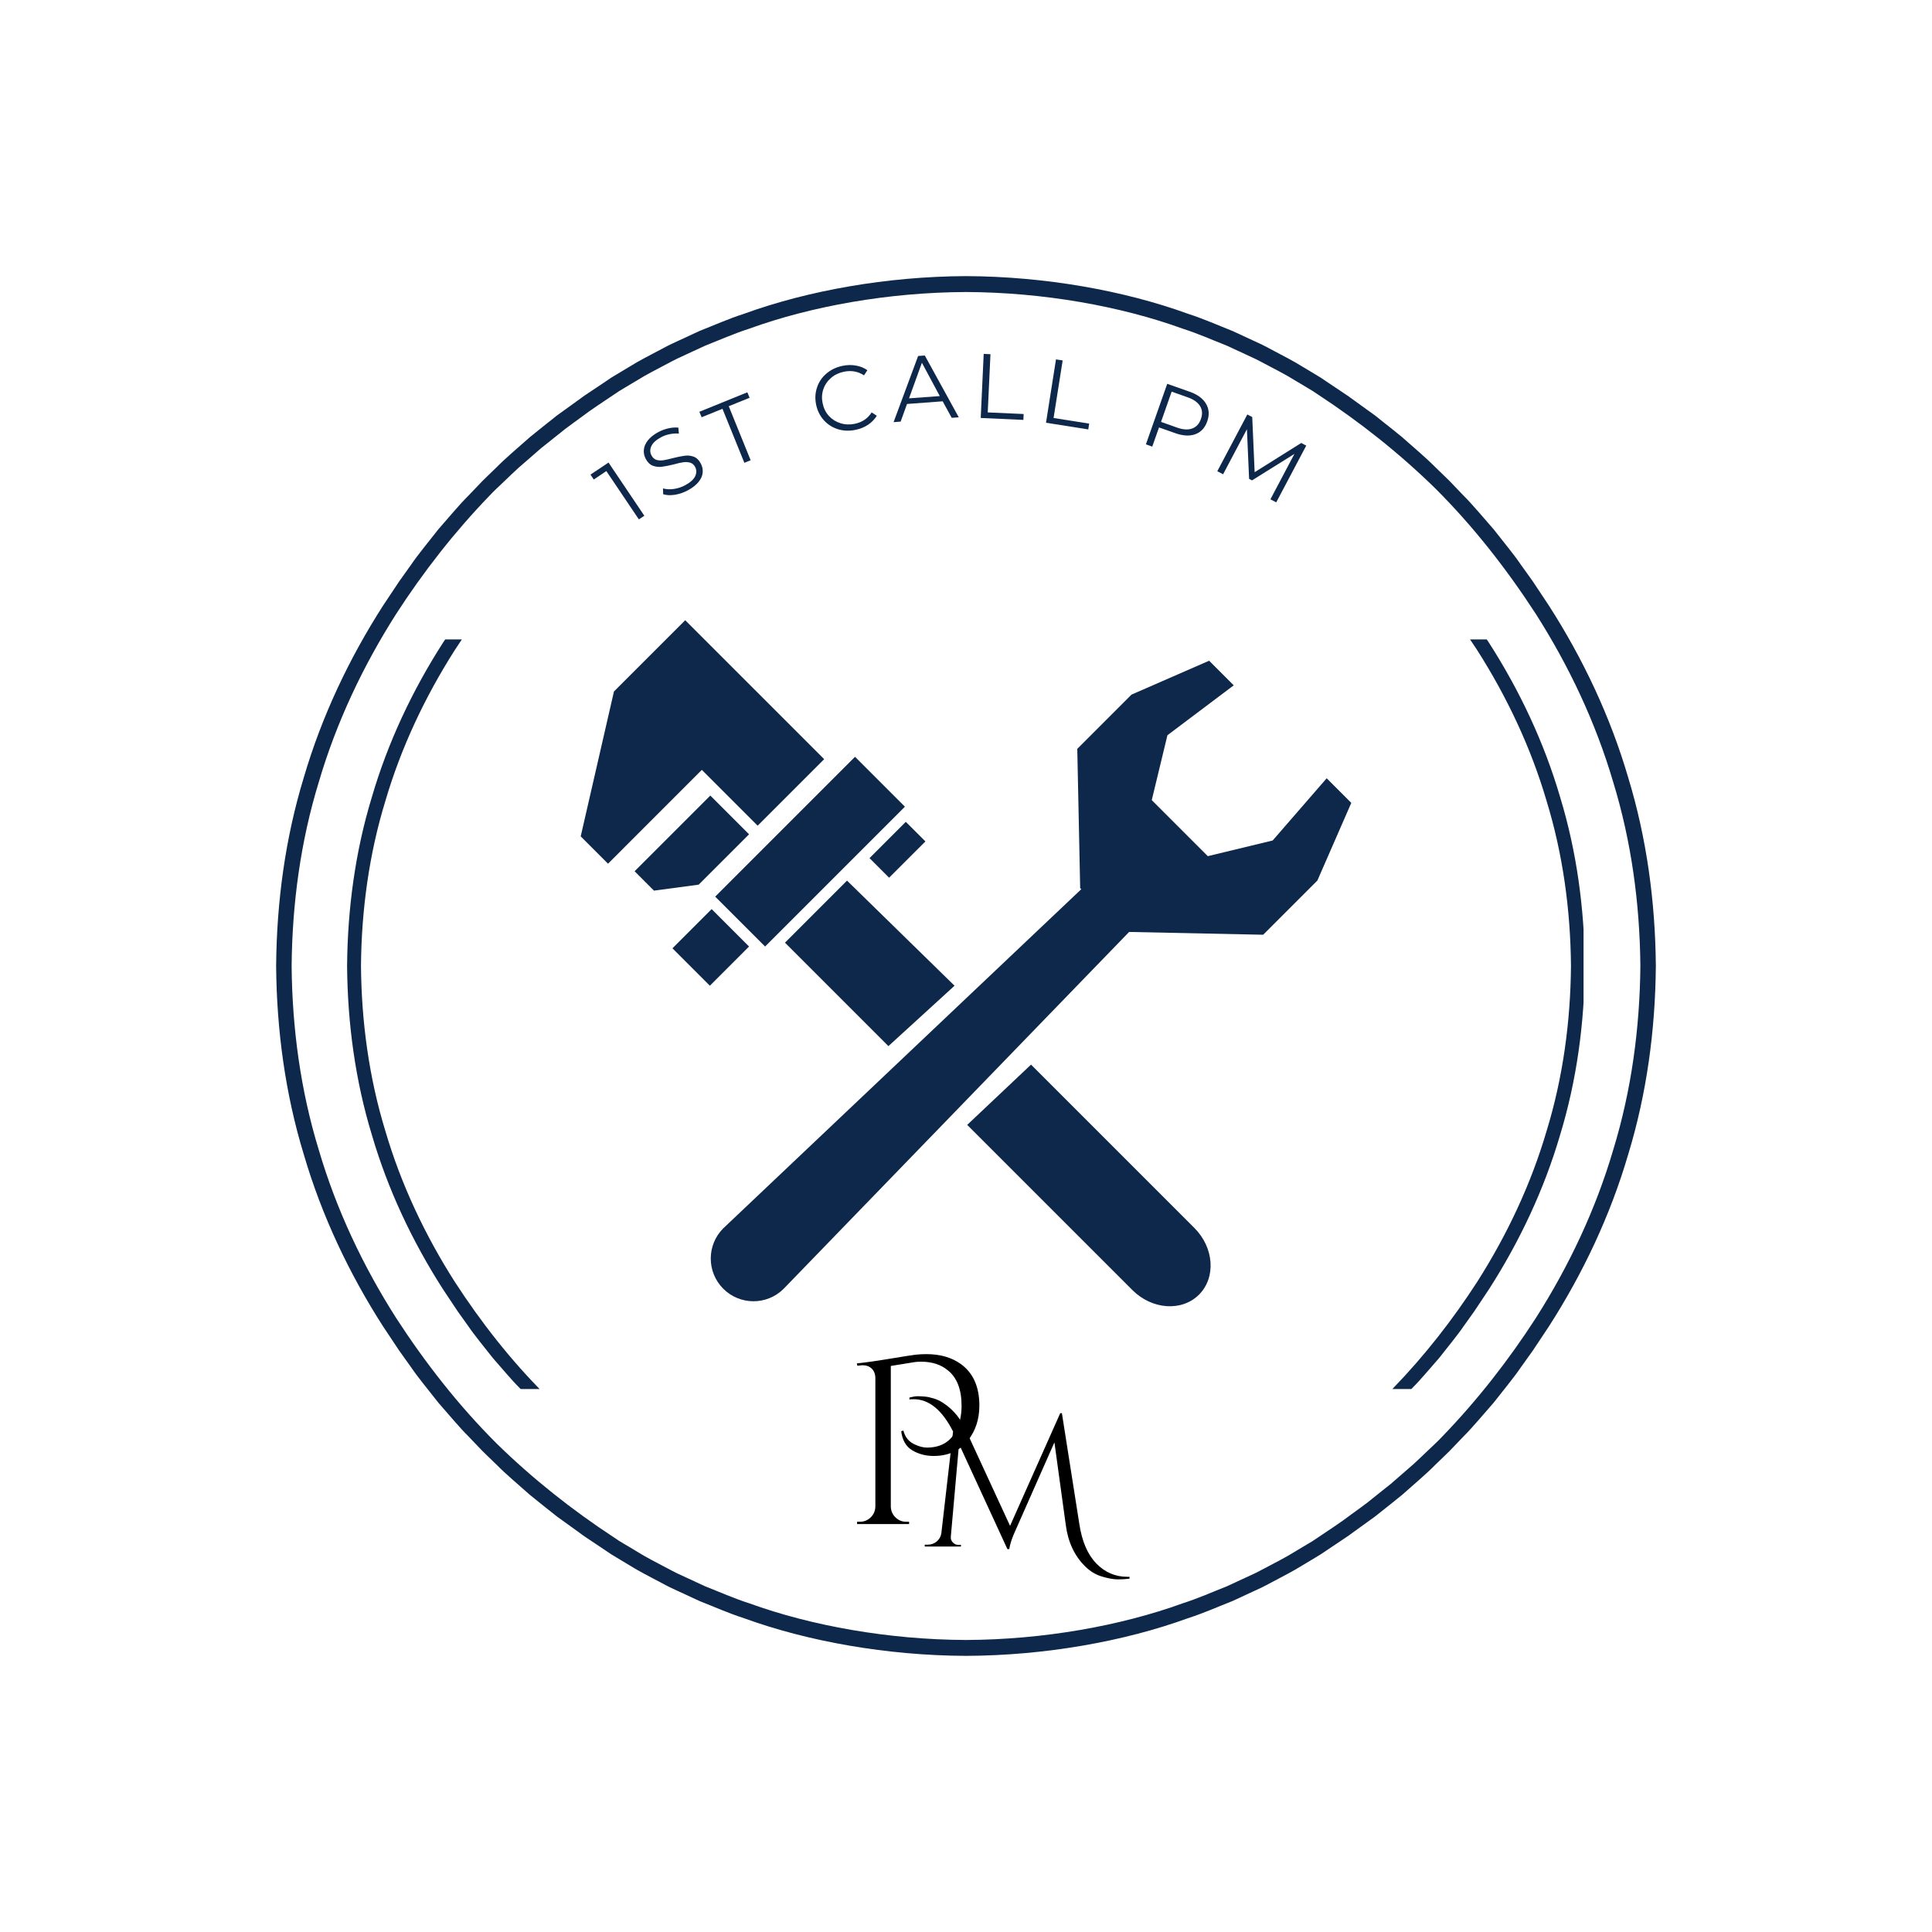 <svg xmlns="http://www.w3.org/2000/svg" xmlns:xlink="http://www.w3.org/1999/xlink" width="500" zoomAndPan="magnify" viewBox="0 0 375 375" height="500" preserveAspectRatio="xMidYMid meet" version="1.0"><defs><g/><clipPath id="f5b65368a2"><path d="M 53.594 53.594 L 321.344 53.594 L 321.344 321.344 L 53.594 321.344 Z M 53.594 53.594 " clip-rule="nonzero"/></clipPath><clipPath id="d3628e2965"><path d="M 67.367 124.113 L 307.367 124.113 L 307.367 269.613 L 67.367 269.613 Z M 67.367 124.113 " clip-rule="nonzero"/></clipPath><clipPath id="b8f3295501"><path d="M 112.5 120.375 L 160 120.375 L 160 168 L 112.5 168 Z M 112.5 120.375 " clip-rule="nonzero"/></clipPath><clipPath id="55120bd7a9"><path d="M 137 128 L 262.5 128 L 262.5 253 L 137 253 Z M 137 128 " clip-rule="nonzero"/></clipPath></defs><rect x="-37.5" width="450" fill="#ffffff" y="-37.5" height="450" fill-opacity="1"/><rect x="-37.5" width="450" fill="#ffffff" y="-37.5" height="450" fill-opacity="1"/><g clip-path="url(#f5b65368a2)"><path fill="#0e284b" d="M 313.121 223.203 C 309.723 234.762 304.539 245.727 298.105 255.828 C 292.797 264.047 286.758 271.773 279.973 278.801 C 279.094 279.758 278.113 280.617 277.184 281.523 C 276.234 282.414 275.312 283.332 274.348 284.199 L 271.406 286.758 L 269.934 288.039 L 268.406 289.25 L 265.363 291.688 C 264.328 292.477 263.266 293.223 262.219 293.992 C 260.152 295.574 257.957 296.965 255.805 298.43 C 255.492 298.641 255.168 298.855 254.828 299.086 C 254.477 299.297 254.113 299.516 253.73 299.742 C 252.973 300.199 252.156 300.688 251.285 301.207 C 249.566 302.285 247.531 303.305 245.336 304.473 C 244.781 304.754 244.23 305.066 243.645 305.348 C 243.059 305.621 242.461 305.898 241.848 306.18 C 240.629 306.746 239.363 307.328 238.059 307.934 C 235.383 308.977 232.594 310.234 229.551 311.207 C 217.535 315.562 202.547 318.258 187.5 318.32 C 172.453 318.258 157.461 315.562 145.449 311.207 C 142.406 310.234 139.617 308.977 136.941 307.934 C 135.637 307.328 134.371 306.746 133.152 306.18 C 132.539 305.898 131.941 305.621 131.355 305.348 C 130.77 305.066 130.219 304.754 129.664 304.473 C 127.469 303.305 125.434 302.285 123.715 301.207 C 122.844 300.688 122.027 300.199 121.27 299.742 C 120.891 299.516 120.523 299.297 120.172 299.086 C 119.832 298.859 119.508 298.641 119.195 298.43 C 111.023 293.074 103.344 286.988 96.367 280.156 C 89.004 272.801 82.566 264.566 76.895 255.828 C 70.457 245.73 65.273 234.762 61.879 223.203 C 58.344 211.684 56.711 199.59 56.605 187.5 C 56.711 175.406 58.344 163.316 61.879 151.797 C 65.273 140.238 70.457 129.27 76.891 119.172 C 82.203 110.953 88.242 103.227 95.027 96.199 C 95.906 95.238 96.887 94.379 97.816 93.477 C 98.766 92.586 99.684 91.664 100.652 90.797 L 103.594 88.238 L 105.066 86.957 L 106.59 85.746 L 109.637 83.312 C 110.668 82.523 111.734 81.777 112.777 81.004 C 114.844 79.422 117.043 78.031 119.195 76.57 C 119.508 76.359 119.832 76.141 120.172 75.914 C 120.523 75.703 120.887 75.484 121.266 75.254 C 122.027 74.801 122.844 74.312 123.715 73.793 C 125.434 72.711 127.469 71.695 129.664 70.527 C 130.215 70.242 130.77 69.934 131.355 69.652 C 131.941 69.379 132.539 69.102 133.148 68.816 C 134.371 68.254 135.637 67.668 136.941 67.066 C 139.617 66.02 142.406 64.766 145.449 63.789 C 157.461 59.434 172.453 56.742 187.5 56.68 C 202.543 56.742 217.535 59.434 229.547 63.789 C 232.594 64.766 235.383 66.02 238.059 67.066 C 239.363 67.668 240.625 68.254 241.848 68.816 C 242.457 69.102 243.059 69.379 243.645 69.652 C 244.227 69.93 244.781 70.242 245.336 70.527 C 247.531 71.695 249.566 72.711 251.285 73.793 C 252.152 74.312 252.973 74.801 253.73 75.254 C 254.109 75.484 254.477 75.703 254.824 75.914 C 255.164 76.141 255.492 76.359 255.801 76.566 C 263.977 81.926 271.652 88.008 278.633 94.844 C 285.996 102.195 292.43 110.434 298.105 119.168 C 304.539 129.27 309.723 140.238 313.121 151.797 C 316.652 163.316 318.289 175.406 318.395 187.5 C 318.289 199.59 316.652 211.684 313.121 223.203 Z M 321.402 187.41 L 321.398 187.398 C 321.289 175.055 319.629 162.699 316.031 150.918 C 312.574 139.102 307.273 127.887 300.668 117.586 L 297.496 112.812 C 297.496 112.812 296.574 111.531 295.199 109.605 C 293.875 107.641 291.848 105.219 289.91 102.73 C 287.82 100.363 285.82 97.926 284.137 96.262 C 282.5 94.551 281.41 93.414 281.41 93.414 C 281.41 93.414 281.137 93.133 280.637 92.656 C 280.141 92.176 279.434 91.492 278.582 90.668 C 276.926 88.98 274.516 86.945 272.156 84.855 C 270.945 83.848 269.695 82.883 268.543 81.957 C 267.965 81.496 267.406 81.055 266.879 80.629 C 266.328 80.234 265.809 79.859 265.328 79.516 C 263.41 78.129 262.133 77.207 262.133 77.207 C 262.133 77.207 261.855 76.98 261.402 76.691 C 260.957 76.391 260.363 75.996 259.77 75.598 C 258.578 74.801 257.391 74.004 257.391 74.004 C 257.07 73.789 256.738 73.562 256.391 73.328 C 256.035 73.113 255.66 72.887 255.273 72.652 C 254.496 72.184 253.66 71.684 252.773 71.148 C 251.016 70.043 248.934 68.996 246.688 67.801 C 246.125 67.508 245.559 67.188 244.961 66.902 C 244.359 66.621 243.746 66.336 243.125 66.047 C 241.875 65.469 240.578 64.867 239.246 64.25 C 236.508 63.172 233.652 61.891 230.539 60.887 C 218.246 56.422 202.895 53.656 187.5 53.594 C 172.105 53.656 156.754 56.422 144.461 60.887 C 141.348 61.891 138.488 63.176 135.754 64.25 C 134.418 64.867 133.125 65.469 131.875 66.047 C 131.25 66.336 130.637 66.621 130.039 66.902 C 129.441 67.188 128.875 67.508 128.309 67.801 C 126.062 68.996 123.98 70.043 122.227 71.148 C 121.336 71.684 120.5 72.188 119.723 72.652 C 119.336 72.887 118.965 73.113 118.605 73.328 C 118.258 73.566 117.926 73.789 117.609 74.004 C 117.609 74.004 116.418 74.801 115.23 75.598 C 114.637 75.996 114.039 76.391 113.594 76.691 C 113.145 76.98 112.867 77.207 112.867 77.207 C 112.867 77.207 111.586 78.129 109.672 79.516 C 109.191 79.859 108.672 80.234 108.121 80.629 C 107.59 81.055 107.031 81.496 106.453 81.957 C 105.301 82.883 104.055 83.848 102.844 84.855 C 100.48 86.945 98.074 88.98 96.414 90.668 C 95.566 91.492 94.855 92.176 94.359 92.656 C 93.863 93.133 93.59 93.414 93.59 93.414 C 93.59 93.414 92.496 94.551 90.863 96.262 C 89.18 97.926 87.176 100.363 85.09 102.73 C 83.152 105.219 81.125 107.641 79.797 109.605 C 78.422 111.531 77.504 112.816 77.504 112.816 L 74.328 117.586 C 67.723 127.887 62.426 139.105 58.965 150.918 C 55.367 162.699 53.707 175.055 53.598 187.402 L 53.598 187.41 L 53.594 187.5 L 53.598 187.59 L 53.598 187.598 C 53.707 199.945 55.367 212.301 58.965 224.078 C 62.426 235.895 67.723 247.113 74.328 257.414 L 77.504 262.184 C 77.504 262.184 78.422 263.469 79.797 265.395 C 81.125 267.359 83.152 269.781 85.09 272.27 C 87.176 274.633 89.18 277.074 90.863 278.738 C 92.496 280.445 93.59 281.586 93.59 281.586 C 93.59 281.586 93.863 281.867 94.359 282.344 C 94.855 282.824 95.566 283.508 96.414 284.328 C 98.074 286.02 100.48 288.055 102.844 290.145 C 104.055 291.148 105.301 292.113 106.453 293.043 C 107.031 293.5 107.59 293.945 108.121 294.367 C 108.672 294.766 109.191 295.137 109.672 295.484 C 111.586 296.867 112.867 297.789 112.867 297.789 C 112.867 297.789 113.145 298.016 113.594 298.309 C 114.043 298.605 114.637 299.004 115.23 299.402 C 116.418 300.199 117.609 300.996 117.609 300.996 C 117.926 301.211 118.258 301.434 118.605 301.668 C 118.965 301.887 119.336 302.113 119.727 302.348 C 120.5 302.812 121.336 303.312 122.227 303.848 C 123.984 304.957 126.062 306.004 128.309 307.199 C 128.875 307.492 129.441 307.809 130.039 308.098 C 130.641 308.379 131.254 308.664 131.875 308.953 C 133.125 309.531 134.418 310.133 135.754 310.75 C 138.492 311.824 141.348 313.109 144.461 314.113 C 156.754 318.578 172.105 321.344 187.5 321.402 C 202.895 321.344 218.246 318.578 230.539 314.109 C 233.652 313.109 236.508 311.824 239.246 310.75 C 240.582 310.133 241.875 309.531 243.125 308.953 C 243.746 308.66 244.359 308.375 244.961 308.098 C 245.559 307.809 246.125 307.492 246.691 307.199 C 248.938 306.004 251.016 304.957 252.773 303.848 C 253.664 303.312 254.496 302.812 255.273 302.348 C 255.66 302.113 256.035 301.887 256.391 301.668 C 256.742 301.434 257.074 301.211 257.391 300.996 C 257.391 300.996 258.578 300.199 259.77 299.402 C 260.363 299.004 260.957 298.605 261.402 298.309 C 261.855 298.016 262.133 297.789 262.133 297.789 C 262.133 297.789 263.41 296.867 265.328 295.484 C 265.809 295.137 266.328 294.766 266.879 294.367 C 267.406 293.945 267.965 293.5 268.543 293.043 C 269.695 292.113 270.945 291.148 272.156 290.145 C 274.516 288.055 276.926 286.02 278.582 284.328 C 279.434 283.508 280.141 282.824 280.637 282.344 C 281.137 281.867 281.41 281.586 281.41 281.586 C 281.41 281.586 282.5 280.445 284.137 278.738 C 285.82 277.074 287.82 274.633 289.91 272.27 C 291.848 269.781 293.875 267.359 295.199 265.395 C 296.578 263.469 297.496 262.184 297.496 262.184 L 300.668 257.414 C 307.273 247.113 312.574 235.895 316.031 224.078 C 319.629 212.297 321.289 199.945 321.398 187.598 L 321.402 187.59 L 321.402 187.41 " fill-opacity="1" fill-rule="nonzero"/></g><g clip-path="url(#d3628e2965)"><path fill="#0e284b" d="M 300.191 219.527 C 297.148 229.898 292.496 239.734 286.727 248.797 C 281.961 256.168 276.543 263.102 270.453 269.402 C 269.668 270.266 268.789 271.035 267.953 271.848 C 267.102 272.645 266.277 273.473 265.41 274.25 L 262.77 276.547 L 261.449 277.691 L 260.082 278.781 L 257.348 280.965 C 256.422 281.672 255.469 282.34 254.531 283.035 C 252.676 284.453 250.703 285.703 248.773 287.016 C 248.496 287.203 248.203 287.398 247.898 287.602 C 247.582 287.793 247.258 287.988 246.914 288.195 C 246.234 288.602 245.5 289.039 244.719 289.504 C 243.176 290.477 241.352 291.387 239.383 292.434 C 238.887 292.691 238.391 292.969 237.867 293.219 C 237.34 293.465 236.801 293.715 236.254 293.969 C 235.16 294.473 234.023 295 232.855 295.539 C 230.453 296.477 227.949 297.605 225.223 298.477 C 214.445 302.387 200.992 304.801 187.496 304.859 C 174 304.801 160.551 302.387 149.773 298.477 C 147.043 297.605 144.539 296.477 142.137 295.539 C 140.969 295 139.836 294.473 138.738 293.969 C 138.191 293.715 137.652 293.465 137.129 293.219 C 136.605 292.969 136.105 292.691 135.609 292.434 C 133.641 291.387 131.816 290.477 130.273 289.508 C 129.492 289.039 128.762 288.602 128.078 288.195 C 127.738 287.988 127.41 287.793 127.098 287.602 C 126.793 287.398 126.5 287.203 126.219 287.016 C 118.887 282.211 112 276.75 105.738 270.621 C 99.133 264.023 93.359 256.633 88.27 248.797 C 82.496 239.734 77.844 229.898 74.801 219.527 C 71.629 209.191 70.16 198.344 70.066 187.496 C 70.16 176.648 71.629 165.801 74.801 155.465 C 77.844 145.094 82.496 135.258 88.266 126.195 C 93.031 118.824 98.449 111.891 104.539 105.59 C 105.324 104.727 106.203 103.957 107.039 103.145 C 107.891 102.348 108.715 101.52 109.582 100.742 L 112.223 98.449 L 113.543 97.297 L 114.91 96.211 L 117.645 94.027 C 118.57 93.32 119.523 92.652 120.461 91.957 C 122.316 90.539 124.289 89.289 126.219 87.977 C 126.496 87.789 126.789 87.594 127.094 87.391 C 127.41 87.199 127.738 87.004 128.078 86.797 C 128.758 86.391 129.492 85.953 130.273 85.488 C 131.816 84.52 133.641 83.605 135.609 82.559 C 136.105 82.305 136.602 82.023 137.129 81.773 C 137.652 81.527 138.191 81.277 138.738 81.023 C 139.832 80.52 140.969 79.992 142.137 79.453 C 144.539 78.516 147.043 77.387 149.773 76.516 C 160.551 72.605 174 70.191 187.496 70.133 C 200.992 70.191 214.445 72.605 225.219 76.516 C 227.949 77.387 230.453 78.516 232.855 79.453 C 234.023 79.992 235.156 80.52 236.254 81.023 C 236.801 81.277 237.34 81.527 237.867 81.773 C 238.387 82.023 238.887 82.305 239.383 82.559 C 241.352 83.605 243.176 84.52 244.719 85.484 C 245.5 85.953 246.23 86.391 246.914 86.797 C 247.254 87.004 247.582 87.199 247.895 87.391 C 248.199 87.594 248.492 87.789 248.773 87.977 C 256.105 92.781 262.992 98.242 269.254 104.371 C 275.859 110.969 281.633 118.359 286.723 126.195 C 292.496 135.258 297.148 145.094 300.191 155.465 C 303.363 165.801 304.832 176.648 304.926 187.496 C 304.832 198.344 303.363 209.191 300.191 219.527 Z M 307.625 187.418 L 307.621 187.406 C 307.523 176.332 306.035 165.246 302.809 154.68 C 299.703 144.078 294.949 134.016 289.023 124.773 L 286.176 120.492 C 286.176 120.492 285.352 119.34 284.117 117.613 C 282.93 115.852 281.109 113.68 279.371 111.445 C 277.496 109.324 275.703 107.137 274.191 105.645 C 272.727 104.109 271.746 103.09 271.746 103.09 C 271.746 103.09 271.5 102.836 271.055 102.41 C 270.609 101.98 269.973 101.363 269.211 100.629 C 267.723 99.113 265.562 97.285 263.445 95.41 C 262.355 94.508 261.238 93.645 260.203 92.812 C 259.684 92.398 259.184 92 258.707 91.621 C 258.215 91.266 257.75 90.93 257.32 90.621 C 255.598 89.379 254.453 88.551 254.453 88.551 C 254.453 88.551 254.203 88.348 253.797 88.086 C 253.398 87.82 252.863 87.461 252.332 87.105 C 251.266 86.391 250.195 85.676 250.195 85.676 C 249.91 85.484 249.613 85.281 249.301 85.07 C 248.98 84.875 248.645 84.676 248.297 84.465 C 247.602 84.047 246.852 83.594 246.055 83.117 C 244.477 82.121 242.613 81.184 240.598 80.109 C 240.09 79.848 239.582 79.562 239.047 79.305 C 238.508 79.055 237.957 78.797 237.398 78.535 C 236.277 78.02 235.117 77.48 233.918 76.926 C 231.461 75.961 228.902 74.809 226.109 73.91 C 215.078 69.902 201.305 67.422 187.496 67.367 C 173.688 67.422 159.914 69.902 148.883 73.91 C 146.09 74.809 143.527 75.961 141.074 76.926 C 139.875 77.48 138.715 78.02 137.594 78.539 C 137.035 78.797 136.484 79.055 135.945 79.305 C 135.41 79.562 134.902 79.848 134.395 80.109 C 132.379 81.184 130.512 82.121 128.938 83.117 C 128.141 83.594 127.391 84.047 126.691 84.465 C 126.348 84.676 126.012 84.879 125.691 85.07 C 125.379 85.281 125.078 85.484 124.797 85.676 C 124.797 85.676 123.727 86.391 122.66 87.105 C 122.129 87.461 121.594 87.82 121.195 88.086 C 120.789 88.348 120.539 88.551 120.539 88.551 C 120.539 88.551 119.395 89.379 117.672 90.621 C 117.242 90.93 116.777 91.266 116.285 91.621 C 115.809 92 115.309 92.398 114.789 92.812 C 113.754 93.645 112.637 94.508 111.551 95.41 C 109.43 97.285 107.27 99.113 105.781 100.629 C 105.02 101.363 104.383 101.98 103.938 102.41 C 103.492 102.836 103.246 103.09 103.246 103.09 C 103.246 103.09 102.266 104.109 100.801 105.645 C 99.289 107.137 97.496 109.324 95.621 111.445 C 93.883 113.68 92.062 115.852 90.875 117.613 C 89.641 119.344 88.816 120.496 88.816 120.496 L 85.969 124.773 C 80.043 134.016 75.289 144.078 72.188 154.68 C 68.957 165.246 67.469 176.332 67.371 187.406 L 67.367 187.418 L 67.367 187.574 L 67.371 187.586 C 67.469 198.664 68.957 209.746 72.188 220.312 C 75.289 230.914 80.043 240.977 85.969 250.219 L 88.816 254.496 C 88.816 254.496 89.641 255.652 90.875 257.379 C 92.062 259.141 93.883 261.312 95.621 263.547 C 97.496 265.668 99.289 267.855 100.801 269.348 C 102.266 270.879 103.246 271.902 103.246 271.902 C 103.246 271.902 103.492 272.156 103.938 272.582 C 104.383 273.012 105.02 273.629 105.781 274.363 C 107.27 275.879 109.43 277.707 111.551 279.582 C 112.637 280.484 113.754 281.348 114.789 282.18 C 115.309 282.594 115.809 282.992 116.285 283.371 C 116.777 283.727 117.242 284.062 117.672 284.371 C 119.395 285.613 120.539 286.441 120.539 286.441 C 120.539 286.441 120.789 286.645 121.195 286.906 C 121.594 287.172 122.129 287.531 122.66 287.887 C 123.727 288.602 124.797 289.316 124.797 289.316 C 125.082 289.508 125.379 289.711 125.691 289.922 C 126.012 290.117 126.348 290.316 126.695 290.527 C 127.391 290.945 128.141 291.398 128.938 291.875 C 130.516 292.871 132.379 293.809 134.395 294.883 C 134.902 295.145 135.41 295.43 135.945 295.688 C 136.484 295.938 137.035 296.195 137.594 296.457 C 138.715 296.977 139.875 297.512 141.074 298.066 C 143.531 299.031 146.09 300.184 148.887 301.082 C 159.914 305.09 173.688 307.57 187.496 307.625 C 201.305 307.57 215.078 305.09 226.109 301.082 C 228.902 300.184 231.465 299.031 233.918 298.066 C 235.117 297.512 236.277 296.977 237.398 296.453 C 237.957 296.195 238.508 295.938 239.047 295.688 C 239.582 295.43 240.09 295.145 240.598 294.883 C 242.613 293.809 244.48 292.871 246.055 291.875 C 246.852 291.398 247.602 290.945 248.301 290.527 C 248.645 290.316 248.98 290.113 249.301 289.922 C 249.613 289.711 249.914 289.508 250.195 289.316 C 250.195 289.316 251.266 288.602 252.332 287.887 C 252.863 287.531 253.398 287.172 253.797 286.906 C 254.203 286.645 254.453 286.441 254.453 286.441 C 254.453 286.441 255.598 285.613 257.32 284.371 C 257.75 284.062 258.215 283.727 258.707 283.371 C 259.184 282.992 259.684 282.594 260.203 282.18 C 261.238 281.348 262.355 280.484 263.445 279.582 C 265.562 277.707 267.723 275.879 269.211 274.363 C 269.973 273.629 270.609 273.012 271.055 272.582 C 271.5 272.156 271.746 271.902 271.746 271.902 C 271.746 271.902 272.727 270.879 274.191 269.348 C 275.703 267.855 277.496 265.668 279.371 263.547 C 281.109 261.312 282.93 259.141 284.117 257.379 C 285.352 255.648 286.176 254.496 286.176 254.496 L 289.023 250.219 C 294.949 240.977 299.703 230.914 302.809 220.312 C 306.035 209.746 307.523 198.66 307.621 187.586 L 307.625 187.574 L 307.625 187.418 " fill-opacity="1" fill-rule="nonzero"/></g><path fill="#0e284b" d="M 165.961 146.895 L 175.645 156.578 L 148.504 183.719 L 138.82 174.039 L 165.961 146.895 " fill-opacity="1" fill-rule="nonzero"/><g clip-path="url(#b8f3295501)"><path fill="#0e284b" d="M 159.969 147.355 L 147.062 160.266 L 136.227 149.43 L 118.016 167.645 L 112.715 162.34 L 119.168 134.215 L 133 120.387 L 159.969 147.355 " fill-opacity="1" fill-rule="nonzero"/></g><path fill="#0e284b" d="M 175.816 159.516 L 179.621 163.32 L 172.574 170.363 L 168.773 166.559 L 175.816 159.516 " fill-opacity="1" fill-rule="nonzero"/><path fill="#0e284b" d="M 137.785 191.328 L 145.391 183.719 L 138.129 176.457 L 130.523 184.066 L 137.785 191.328 " fill-opacity="1" fill-rule="nonzero"/><path fill="#0e284b" d="M 135.621 171.707 L 145.391 161.938 L 137.871 154.418 L 123.176 169.109 L 126.934 172.871 L 135.621 171.707 " fill-opacity="1" fill-rule="nonzero"/><path fill="#0e284b" d="M 185.277 191.328 L 164.406 170.926 L 152.363 182.973 L 172.441 203.051 L 185.277 191.328 " fill-opacity="1" fill-rule="nonzero"/><path fill="#0e284b" d="M 200.121 206.641 L 187.73 218.34 L 219.789 250.395 C 223.605 254.215 229.398 254.617 232.727 251.289 C 236.051 247.965 235.652 242.172 231.832 238.352 L 200.121 206.641 " fill-opacity="1" fill-rule="nonzero"/><g clip-path="url(#55120bd7a9)"><path fill="#0e284b" d="M 255.703 170.91 L 262.285 155.84 L 257.508 151.062 L 247.027 163.137 L 234.434 166.18 L 223.555 155.301 L 226.598 142.707 L 239.465 133.023 L 234.691 128.246 L 219.621 134.824 L 209.098 145.352 L 209.66 172.379 L 209.875 172.594 L 140.387 238.418 C 137.148 241.656 137.148 246.906 140.387 250.145 C 143.625 253.383 148.875 253.383 152.113 250.145 L 219.16 180.891 L 245.18 181.434 L 255.703 170.91 " fill-opacity="1" fill-rule="nonzero"/></g><g fill="#0e284b" fill-opacity="1"><g transform="translate(121.44, 102.545)"><g><path d="M -3.328 -12.766 L 3.625 -2.438 L 2.562 -1.734 L -3.75 -11.109 L -6.188 -9.469 L -6.828 -10.422 Z M -3.328 -12.766 "/></g></g></g><g fill="#0e284b" fill-opacity="1"><g transform="translate(128.703, 97.659)"><g><path d="M 4.859 -2.516 C 4.035 -2.066 3.18 -1.77 2.297 -1.625 C 1.41 -1.488 0.648 -1.523 0.016 -1.734 L -0.016 -2.859 C 0.598 -2.68 1.297 -2.645 2.078 -2.75 C 2.867 -2.863 3.617 -3.113 4.328 -3.5 C 5.305 -4.031 5.941 -4.609 6.234 -5.234 C 6.523 -5.867 6.52 -6.469 6.219 -7.031 C 5.977 -7.469 5.656 -7.742 5.25 -7.859 C 4.844 -7.973 4.406 -8 3.938 -7.938 C 3.469 -7.875 2.844 -7.734 2.062 -7.516 C 1.125 -7.285 0.359 -7.133 -0.234 -7.062 C -0.828 -6.988 -1.406 -7.051 -1.969 -7.25 C -2.531 -7.457 -2.992 -7.898 -3.359 -8.578 C -3.66 -9.141 -3.785 -9.723 -3.734 -10.328 C -3.691 -10.941 -3.441 -11.547 -2.984 -12.141 C -2.523 -12.742 -1.844 -13.289 -0.938 -13.781 C -0.32 -14.113 0.328 -14.359 1.016 -14.516 C 1.711 -14.672 2.363 -14.719 2.969 -14.656 L 3.062 -13.5 C 2.445 -13.551 1.836 -13.508 1.234 -13.375 C 0.629 -13.25 0.082 -13.051 -0.406 -12.781 C -1.375 -12.258 -2 -11.68 -2.281 -11.047 C -2.57 -10.422 -2.555 -9.816 -2.234 -9.234 C -1.992 -8.797 -1.672 -8.516 -1.266 -8.391 C -0.859 -8.273 -0.414 -8.254 0.062 -8.328 C 0.539 -8.398 1.172 -8.539 1.953 -8.75 C 2.859 -8.977 3.609 -9.129 4.203 -9.203 C 4.805 -9.285 5.383 -9.223 5.938 -9.016 C 6.5 -8.816 6.957 -8.379 7.312 -7.703 C 7.613 -7.148 7.738 -6.566 7.688 -5.953 C 7.645 -5.336 7.383 -4.734 6.906 -4.141 C 6.438 -3.547 5.754 -3.004 4.859 -2.516 Z M 4.859 -2.516 "/></g></g></g><g fill="#0e284b" fill-opacity="1"><g transform="translate(140.356, 91.504)"><g><path d="M -0.125 -12.156 L -4.172 -10.516 L -4.609 -11.578 L 4.703 -15.359 L 5.141 -14.297 L 1.094 -12.656 L 5.344 -2.172 L 4.125 -1.672 Z M -0.125 -12.156 "/></g></g></g><g fill="#0e284b" fill-opacity="1"><g transform="translate(152.106, 86.973)"><g/></g></g><g fill="#0e284b" fill-opacity="1"><g transform="translate(158.764, 84.826)"><g><path d="M 7.297 -1.391 C 6.098 -1.141 4.957 -1.18 3.875 -1.516 C 2.789 -1.859 1.875 -2.445 1.125 -3.281 C 0.383 -4.113 -0.109 -5.117 -0.359 -6.297 C -0.598 -7.461 -0.535 -8.578 -0.172 -9.641 C 0.18 -10.703 0.789 -11.598 1.656 -12.328 C 2.52 -13.066 3.551 -13.562 4.75 -13.812 C 5.656 -14 6.52 -14.02 7.344 -13.875 C 8.176 -13.738 8.926 -13.438 9.594 -12.969 L 8.938 -11.969 C 7.781 -12.738 6.477 -12.973 5.031 -12.672 C 4.062 -12.473 3.227 -12.07 2.531 -11.469 C 1.832 -10.863 1.336 -10.129 1.047 -9.266 C 0.754 -8.41 0.707 -7.508 0.906 -6.562 C 1.102 -5.602 1.504 -4.785 2.109 -4.109 C 2.723 -3.441 3.469 -2.969 4.344 -2.688 C 5.227 -2.406 6.156 -2.363 7.125 -2.562 C 8.582 -2.863 9.68 -3.602 10.422 -4.781 L 11.422 -4.125 C 10.992 -3.438 10.426 -2.852 9.719 -2.375 C 9.008 -1.906 8.203 -1.578 7.297 -1.391 Z M 7.297 -1.391 "/></g></g></g><g fill="#0e284b" fill-opacity="1"><g transform="translate(173.411, 81.941)"><g><path d="M 9.562 -4.047 L 2.641 -3.531 L 1.406 -0.109 L 0.031 0 L 4.797 -12.844 L 6.094 -12.938 L 12.688 -0.938 L 11.312 -0.844 Z M 9 -5.062 L 5.531 -11.531 L 3.031 -4.625 Z M 9 -5.062 "/></g></g></g><g fill="#0e284b" fill-opacity="1"><g transform="translate(188.327, 81.033)"><g><path d="M 2.609 -12.344 L 3.922 -12.281 L 3.391 -0.984 L 10.359 -0.672 L 10.312 0.469 L 2.031 0.094 Z M 2.609 -12.344 "/></g></g></g><g fill="#0e284b" fill-opacity="1"><g transform="translate(201.029, 81.741)"><g><path d="M 3.938 -11.984 L 5.234 -11.781 L 3.469 -0.609 L 10.375 0.484 L 10.203 1.609 L 2 0.312 Z M 3.938 -11.984 "/></g></g></g><g fill="#0e284b" fill-opacity="1"><g transform="translate(213.687, 83.973)"><g/></g></g><g fill="#0e284b" fill-opacity="1"><g transform="translate(220.496, 85.578)"><g><path d="M 10.453 -9.531 C 11.953 -9 13 -8.223 13.594 -7.203 C 14.195 -6.191 14.273 -5.055 13.828 -3.797 C 13.391 -2.535 12.617 -1.703 11.516 -1.297 C 10.422 -0.898 9.125 -0.969 7.625 -1.5 L 4.469 -2.609 L 3.156 1.109 L 1.922 0.672 L 6.062 -11.078 Z M 7.984 -2.578 C 9.141 -2.172 10.113 -2.113 10.906 -2.406 C 11.707 -2.695 12.27 -3.305 12.594 -4.234 C 12.938 -5.191 12.883 -6.031 12.438 -6.75 C 12 -7.477 11.203 -8.047 10.047 -8.453 L 6.922 -9.562 L 4.859 -3.688 Z M 7.984 -2.578 "/></g></g></g><g fill="#0e284b" fill-opacity="1"><g transform="translate(234.48, 90.51)"><g><path d="M 19.062 -4.016 L 13.234 7 L 12.109 6.406 L 16.766 -2.406 L 8.531 2.734 L 7.969 2.438 L 7.547 -7.203 L 2.922 1.547 L 1.797 0.953 L 7.625 -10.062 L 8.578 -9.562 L 9.047 1.141 L 18.094 -4.531 Z M 19.062 -4.016 "/></g></g></g><g fill="#0e284b" fill-opacity="1"><g transform="translate(251.226, 99.905)"><g/></g></g><g fill="#000000" fill-opacity="1"><g transform="translate(178.943, 300.18)"><g><path d="M 39.859 5.875 C 40.004 5.875 40.148 5.875 40.297 5.875 L 40.297 6.234 C 39.617 6.328 38.863 6.375 38.031 6.375 C 37.195 6.375 36.172 6.191 34.953 5.828 C 33.734 5.473 32.625 4.797 31.625 3.797 C 29.602 1.773 28.375 -0.852 27.938 -4.094 L 25.719 -20.219 L 18.188 -3.188 C 17.508 -1.719 17.098 -0.488 16.953 0.5 L 16.594 0.5 L 7.203 -19.891 L 5.609 -1.891 C 5.566 -1.473 5.695 -1.109 6 -0.797 C 6.301 -0.484 6.633 -0.328 7 -0.328 L 7.578 -0.328 L 7.578 0 L 0.547 0 L 0.547 -0.359 L 1.125 -0.359 C 1.781 -0.359 2.352 -0.555 2.844 -0.953 C 3.344 -1.359 3.648 -1.883 3.766 -2.531 L 6.047 -22.328 C 3.922 -26.504 1.375 -28.594 -1.594 -28.594 C -1.863 -28.594 -2.141 -28.578 -2.422 -28.547 L -2.422 -28.922 C -1.773 -29.086 -1.242 -29.172 -0.828 -29.172 C -0.422 -29.172 0.02 -29.148 0.5 -29.109 C 0.988 -29.078 1.555 -28.961 2.203 -28.766 C 2.859 -28.578 3.473 -28.297 4.047 -27.922 C 4.629 -27.547 5.141 -27.156 5.578 -26.75 C 6.016 -26.352 6.426 -25.914 6.812 -25.438 C 7.469 -24.562 7.988 -23.727 8.375 -22.938 L 17.109 -4.016 L 26.844 -25.875 L 27.172 -25.875 L 30.547 -4.422 C 31.055 -1.035 32.148 1.523 33.828 3.266 C 35.504 5.004 37.516 5.875 39.859 5.875 Z M 39.859 5.875 "/></g></g></g><g fill="#000000" fill-opacity="1"><g transform="translate(163.594, 295.82)"><g><path d="M 16.219 -32.984 C 18.895 -32.984 21.125 -32.344 22.906 -31.062 C 25.301 -29.332 26.5 -26.645 26.5 -23 C 26.5 -20.352 25.758 -18.094 24.281 -16.219 C 22.688 -14.219 20.461 -13.219 17.609 -13.219 C 16.098 -13.219 14.727 -13.578 13.5 -14.297 C 12.27 -15.023 11.547 -16.266 11.328 -18.016 L 11.75 -18.156 C 12.082 -16.832 12.863 -15.91 14.094 -15.391 C 14.926 -15.023 15.664 -14.844 16.312 -14.844 C 18.832 -14.844 20.66 -15.82 21.797 -17.781 C 22.629 -19.227 23.047 -20.953 23.047 -22.953 C 23.047 -26.141 22.148 -28.441 20.359 -29.859 C 19.016 -30.961 17.297 -31.516 15.203 -31.516 C 14.711 -31.516 14.289 -31.488 13.938 -31.438 C 13.582 -31.395 12.039 -31.145 9.312 -30.688 L 9.312 -3.359 C 9.344 -2.535 9.648 -1.844 10.234 -1.281 C 10.816 -0.727 11.488 -0.453 12.25 -0.453 L 12.859 -0.453 L 12.859 0 L 2.766 0 L 2.766 -0.453 L 3.359 -0.453 C 4.129 -0.453 4.805 -0.727 5.391 -1.281 C 5.973 -1.844 6.281 -2.535 6.312 -3.359 L 6.312 -28.297 C 6.312 -29.086 6.082 -29.707 5.625 -30.156 C 5.164 -30.602 4.566 -30.828 3.828 -30.828 C 3.672 -30.828 3.516 -30.812 3.359 -30.781 L 2.812 -30.734 L 2.719 -31.188 C 4.312 -31.344 6.453 -31.645 9.141 -32.094 C 11.828 -32.539 13.492 -32.801 14.141 -32.875 C 14.785 -32.945 15.477 -32.984 16.219 -32.984 Z M 16.219 -32.984 "/></g></g></g></svg>